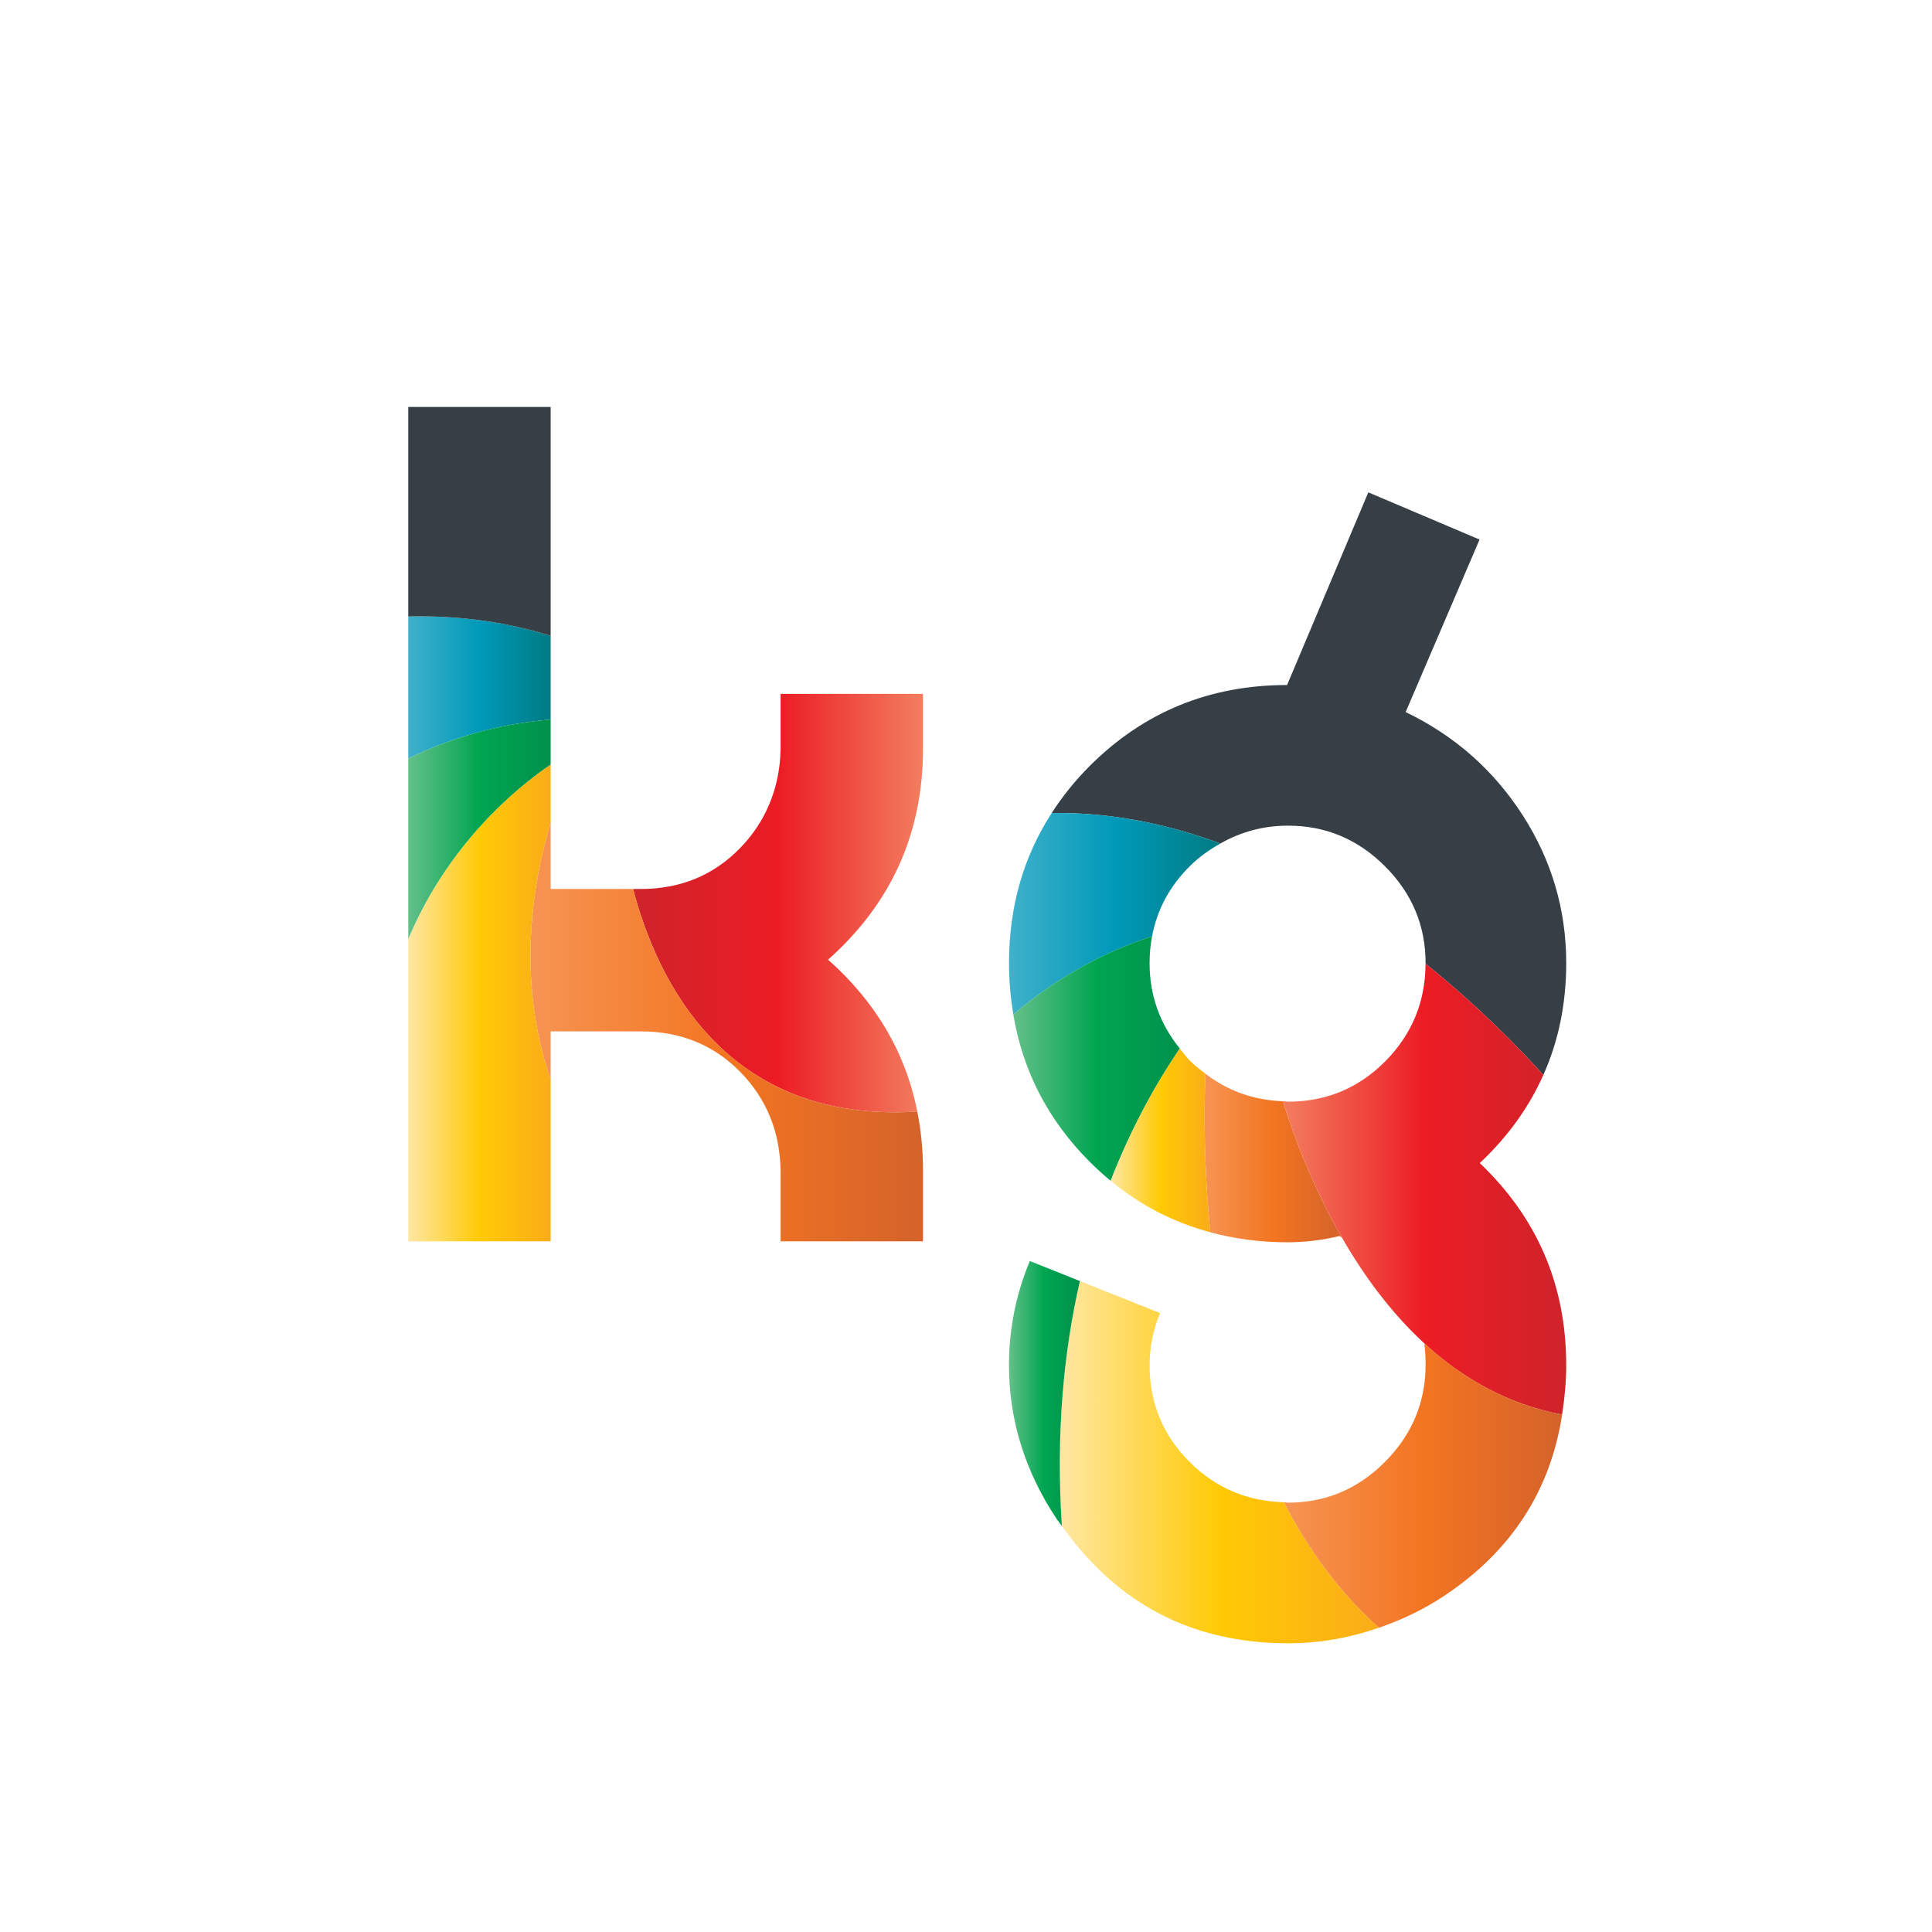 <?xml version="1.0" encoding="utf-8"?>
<!-- Generator: Adobe Illustrator 24.2.1, SVG Export Plug-In . SVG Version: 6.00 Build 0)  -->
<svg version="1.1" id="Layer_1" xmlns="http://www.w3.org/2000/svg" xmlns:xlink="http://www.w3.org/1999/xlink" x="0px" y="0px"
	 viewBox="0 0 950 950" style="enable-background:new 0 0 950 950;" xml:space="preserve">
<style type="text/css">
	.st0{fill:url(#SVGID_1_);}
	.st1{fill:#363F45;}
	.st2{fill:url(#SVGID_2_);}
	.st3{fill:url(#SVGID_3_);}
	.st4{fill:url(#SVGID_4_);}
	.st5{fill:url(#SVGID_5_);}
	.st6{fill:url(#SVGID_6_);}
	.st7{fill:url(#SVGID_7_);}
	.st8{fill:url(#SVGID_8_);}
	.st9{fill:url(#SVGID_9_);}
	.st10{fill:url(#SVGID_10_);}
	.st11{fill:url(#SVGID_11_);}
	.st12{fill:url(#SVGID_12_);}
	.st13{fill:url(#SVGID_13_);}
</style>
<g>
	<linearGradient id="SVGID_1_" gradientUnits="userSpaceOnUse" x1="592.335" y1="569.408" x2="659.746" y2="569.408">
		<stop  offset="0" style="stop-color:#F69453"/>
		<stop  offset="0.5" style="stop-color:#F37521"/>
		<stop  offset="1" style="stop-color:#D4622A"/>
	</linearGradient>
	<path class="st0" d="M595.14,605.95c11.92,3.2,24.52,4.91,37.91,4.91c8.51,0,17.03-1.03,25.54-3.07c0.41,0.18,0.75,0.39,1.15,0.58
		c-13.94-24.33-23.24-48.82-28.94-66.88c-14.33-0.49-27-5.04-38.07-13.51C592,547.47,592.01,575,595.14,605.95z"/>
	<path class="st1" d="M600.07,414.77c9.97-5.66,21.01-8.78,33.32-8.78c18.44,0,34.31,6.66,47.63,19.98
		c13.32,13.31,19.97,29.19,19.97,47.62c0,0.1-0.03,0.19-0.03,0.28c26.32,21.14,46.36,41.84,57.94,54.71
		c7.46-16.72,11.24-35.04,11.24-55.01c0-26.29-7.15-50.53-21.42-72.72c-14.28-22.2-33.45-39.1-57.53-50.72l36.33-84.82l-54.69-23.21
		l-39.95,94.74c-38.1,0-70.41,13.24-96.94,39.69c-7.31,7.29-13.51,15.07-18.8,23.25C546.17,399.35,574.09,405.16,600.07,414.77z"/>
	<linearGradient id="SVGID_2_" gradientUnits="userSpaceOnUse" x1="496.139" y1="449.298" x2="600.07" y2="449.298">
		<stop  offset="0.011" style="stop-color:#3EB0CA"/>
		<stop  offset="0.5" style="stop-color:#0099B9"/>
		<stop  offset="0.994" style="stop-color:#007C84"/>
	</linearGradient>
	<path class="st2" d="M585.25,425.71c4.58-4.52,9.6-7.97,14.83-10.94c-25.98-9.61-53.9-15.42-82.94-14.98
		c-13.93,21.53-20.99,46.09-20.99,73.8c0,8.73,0.77,17.12,2.12,25.23c22.82-19.31,46.2-31.24,68.23-38.4
		C568.94,447.25,575.17,435.66,585.25,425.71z"/>
	<linearGradient id="SVGID_3_" gradientUnits="userSpaceOnUse" x1="630.801" y1="584.736" x2="770.141" y2="584.736">
		<stop  offset="0" style="stop-color:#F37E5F"/>
		<stop  offset="0.5" style="stop-color:#EC1C24"/>
		<stop  offset="1" style="stop-color:#CF232A"/>
	</linearGradient>
	<path class="st3" d="M727.63,571.91c13.8-12.98,24.18-27.43,31.27-43.33c-11.58-12.87-31.62-33.57-57.94-54.71
		c-0.07,18.66-6.61,34.62-19.68,47.86c-13.16,13.32-29.12,19.98-47.9,19.98c-0.89,0-1.71-0.21-2.59-0.24
		c5.7,18.06,15,42.56,28.94,66.88c10.66,18.55,24.02,36.93,40.62,52.2c18.39,16.94,40.77,29.93,67.76,35.04
		c1.2-7.81,2.02-15.83,2.02-24.32C770.14,632.01,755.96,598.89,727.63,571.91z"/>
	<linearGradient id="SVGID_4_" gradientUnits="userSpaceOnUse" x1="521.131" y1="718.975" x2="678.066" y2="718.975">
		<stop  offset="0" style="stop-color:#FFE7A3"/>
		<stop  offset="0.5" style="stop-color:#FFCA05"/>
		<stop  offset="1" style="stop-color:#FAAC18"/>
	</linearGradient>
	<path class="st4" d="M631.33,738.69c-17.87-0.47-33.27-6.89-46.08-19.52c-13.3-13.15-19.97-29.11-19.97-47.89
		c0-8.88,1.71-17.41,5.13-25.61l-39.4-15.75c-7.91,34.38-11.87,74.46-8.87,120.39c27.12,38.36,64.15,57.72,111.26,57.72
		c15.63,0,30.47-2.73,44.68-7.64C658.39,782.84,643.14,761.63,631.33,738.69z"/>
	<linearGradient id="SVGID_5_" gradientUnits="userSpaceOnUse" x1="631.326" y1="730.474" x2="768.123" y2="730.474">
		<stop  offset="0" style="stop-color:#F69453"/>
		<stop  offset="0.5" style="stop-color:#F37521"/>
		<stop  offset="1" style="stop-color:#D4622A"/>
	</linearGradient>
	<path class="st5" d="M700.99,671.02c0,18.5-6.65,34.44-19.97,47.81c-13.32,13.36-29.2,20.05-47.63,20.05
		c-0.72,0-1.36-0.17-2.06-0.19c11.81,22.94,27.06,44.15,46.74,61.7c10.94-3.78,21.53-8.73,31.64-15.41
		c33.33-22.03,52.66-51.92,58.42-89.39c-26.99-5.1-49.37-18.09-67.76-35.04C700.76,663.92,700.99,667.39,700.99,671.02z"/>
	<g>
		<linearGradient id="SVGID_6_" gradientUnits="userSpaceOnUse" x1="498.258" y1="520.534" x2="580.129" y2="520.534">
			<stop  offset="0" style="stop-color:#64C08A"/>
			<stop  offset="0.5" style="stop-color:#00A550"/>
			<stop  offset="1" style="stop-color:#00914C"/>
		</linearGradient>
		<path class="st6" d="M565.27,473.59c0-4.56,0.42-8.94,1.21-13.17c-22.03,7.16-45.41,19.09-68.23,38.4
			c4.63,27.73,17.06,51.87,37.47,72.33c3.38,3.39,6.86,6.54,10.42,9.48c10.25-26.33,22.38-47.98,33.98-65.05
			C570.43,503.54,565.27,489.63,565.27,473.59z"/>
		<linearGradient id="SVGID_7_" gradientUnits="userSpaceOnUse" x1="496.139" y1="685.189" x2="531.006" y2="685.189">
			<stop  offset="0" style="stop-color:#64C08A"/>
			<stop  offset="0.5" style="stop-color:#00A550"/>
			<stop  offset="1" style="stop-color:#00914C"/>
		</linearGradient>
		<path class="st7" d="M506.38,620.07c-6.84,16.39-10.25,33.46-10.25,51.21c0,26.97,7.85,52.24,23.57,75.8
			c0.77,1.15,1.64,2.11,2.43,3.23c-3-45.93,0.96-86,8.87-120.39L506.38,620.07z"/>
	</g>
	<linearGradient id="SVGID_8_" gradientUnits="userSpaceOnUse" x1="546.152" y1="560.767" x2="595.142" y2="560.767">
		<stop  offset="0" style="stop-color:#FFE7A3"/>
		<stop  offset="0.5" style="stop-color:#FFCA05"/>
		<stop  offset="1" style="stop-color:#FAAC18"/>
	</linearGradient>
	<path class="st8" d="M592.73,527.96c-2.54-1.95-5.12-3.85-7.48-6.23c-1.95-1.95-3.45-4.08-5.12-6.15
		c-11.59,17.07-23.73,38.72-33.98,65.05c14.65,12.1,31.01,20.48,48.99,25.31C592.01,575,592,547.47,592.73,527.96z"/>
</g>
<g>
	<linearGradient id="SVGID_9_" gradientUnits="userSpaceOnUse" x1="311.289" y1="444.057" x2="453.861" y2="444.057">
		<stop  offset="0" style="stop-color:#CF232A"/>
		<stop  offset="0.5" style="stop-color:#EC1C24"/>
		<stop  offset="1" style="stop-color:#F37E5F"/>
	</linearGradient>
	<path class="st9" d="M453.86,368.15v-26.97h-70.02v26.97c-0.18,9.92-2.08,19.02-5.58,27.34c-3.34,7.94-8.13,15.18-14.48,21.67
		c-13.03,13.32-29.28,19.97-48.72,19.97h-3.77c11.82,45.11,45.45,115.39,139.77,109.44c-5.73-28.85-20.34-53.76-43.88-74.69
		C438.3,444.22,453.86,409.65,453.86,368.15z"/>
	<linearGradient id="SVGID_10_" gradientUnits="userSpaceOnUse" x1="200.748" y1="338.024" x2="270.77" y2="338.024">
		<stop  offset="0.011" style="stop-color:#3EB0CA"/>
		<stop  offset="0.5" style="stop-color:#0099B9"/>
		<stop  offset="0.994" style="stop-color:#007C84"/>
	</linearGradient>
	<path class="st10" d="M270.77,312.64c-20.2-6.35-43.44-10.12-70.02-9.52v69.87c24.96-12.16,49.15-17.46,70.02-19.16V312.64z"/>
	<path class="st1" d="M270.77,312.64V200.1h-70.02v103.02C227.33,302.52,250.57,306.29,270.77,312.64z"/>
	<linearGradient id="SVGID_11_" gradientUnits="userSpaceOnUse" x1="260.844" y1="507.442" x2="453.861" y2="507.442">
		<stop  offset="0" style="stop-color:#F69453"/>
		<stop  offset="0.5" style="stop-color:#F37521"/>
		<stop  offset="1" style="stop-color:#D4622A"/>
	</linearGradient>
	<path class="st11" d="M311.29,437.13h-40.52v-32.62c-8,26.4-17.62,75.67,0,126.37v-23.73h44.29c19.45,0,35.69,6.57,48.72,19.71
		c13.02,13.15,19.71,29.39,20.06,48.76v34.75h70.02v-34.75c0-10.09-0.96-19.76-2.8-29.04C356.73,552.53,323.11,482.24,311.29,437.13
		z"/>
	<linearGradient id="SVGID_12_" gradientUnits="userSpaceOnUse" x1="200.748" y1="407.85" x2="270.77" y2="407.85">
		<stop  offset="0" style="stop-color:#64C08A"/>
		<stop  offset="0.5" style="stop-color:#00A550"/>
		<stop  offset="1" style="stop-color:#00914C"/>
	</linearGradient>
	<path class="st12" d="M270.77,375.99v-22.16c-20.88,1.7-45.06,7-70.02,19.16v88.88C220.43,415.17,253.29,387.92,270.77,375.99z"/>
	<linearGradient id="SVGID_13_" gradientUnits="userSpaceOnUse" x1="200.748" y1="493.177" x2="270.77" y2="493.177">
		<stop  offset="0" style="stop-color:#FFE7A3"/>
		<stop  offset="0.5" style="stop-color:#FFCA05"/>
		<stop  offset="1" style="stop-color:#FAAC18"/>
	</linearGradient>
	<path class="st13" d="M270.77,404.52v-28.53c-17.48,11.94-50.34,39.19-70.02,85.88v148.5h70.02v-79.48
		C253.15,480.18,262.77,430.92,270.77,404.52z"/>
</g>
</svg>
